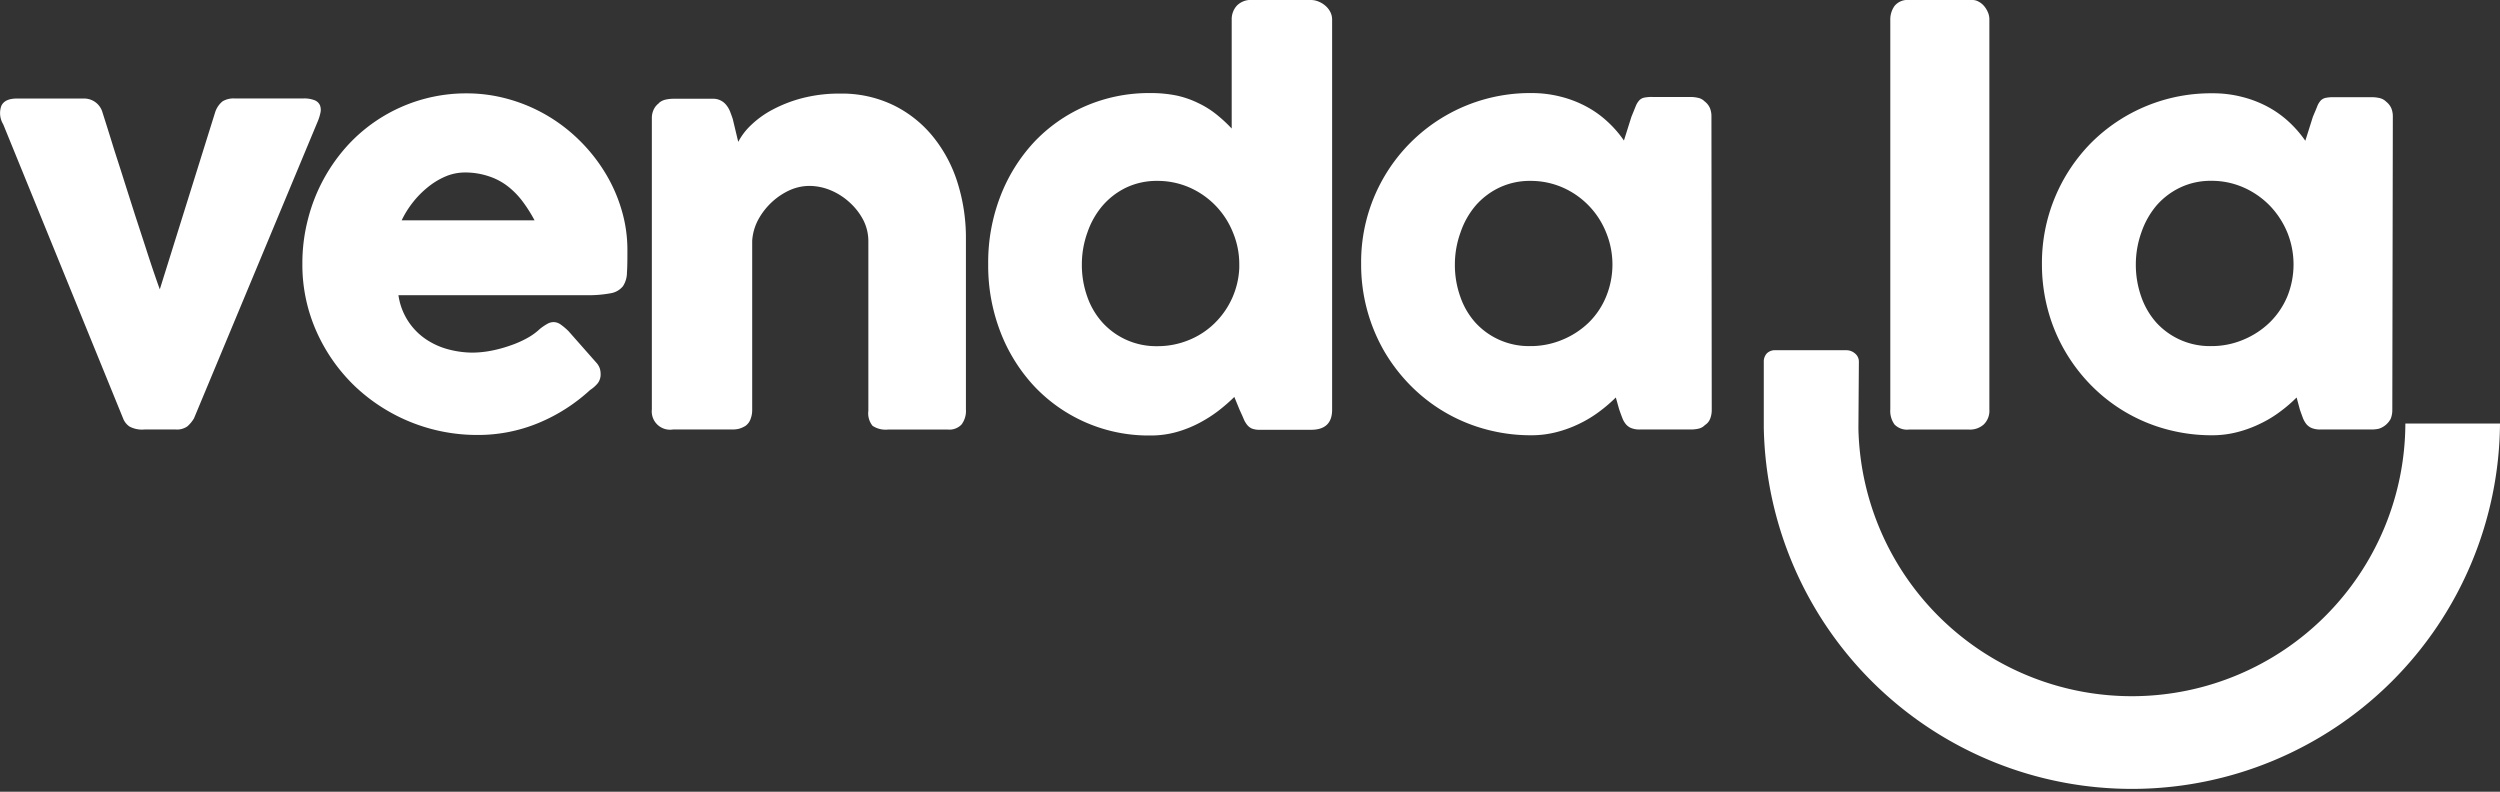 <svg xmlns="http://www.w3.org/2000/svg" viewBox="0 0 333.36 105.57"><rect x="0" y="0" width="333.36" height="105.57" fill="#333333" stroke="none"/><defs><style>.cls-1{fill:#fff;}</style></defs><title>venda.la-wite</title><g id="Camada_2" data-name="Camada 2"><g id="Camada_1-2" data-name="Camada 1"><path class="cls-1" d="M.43,16.58a2.87,2.87,0,0,1-.26-2.44c.29-.67,1-1,2.07-1h8.89A2.54,2.54,0,0,1,13.67,15c.39,1.23.83,2.61,1.3,4.14s1,3.1,1.5,4.71L18,28.65,19.42,33c.43,1.34.81,2.49,1.15,3.48s.58,1.68.74,2.1L28.68,15a3.1,3.1,0,0,1,1-1.49,2.84,2.84,0,0,1,1.61-.38h9.14a3.81,3.81,0,0,1,1.53.24,1.3,1.3,0,0,1,.7.66,1.7,1.7,0,0,1,.07,1,6.3,6.3,0,0,1-.35,1.13L25.87,55.78A4.47,4.47,0,0,1,25,56.84a2.38,2.38,0,0,1-1.56.43H19.26a3.54,3.54,0,0,1-2-.4,2.32,2.32,0,0,1-.85-1.09Z"/><path class="cls-1" d="M78.69,52a23.33,23.33,0,0,1-6.88,4.4A21.07,21.07,0,0,1,63.71,58a23.68,23.68,0,0,1-16.44-6.55,23.11,23.11,0,0,1-5.07-7.25,21.85,21.85,0,0,1-1.88-9.07,23.26,23.26,0,0,1,.75-5.92,23,23,0,0,1,5.45-10,21.43,21.43,0,0,1,15.69-6.76,20.52,20.52,0,0,1,5.6.77,21.63,21.63,0,0,1,5.09,2.15,22,22,0,0,1,4.36,3.34A22.32,22.32,0,0,1,80.67,23a20.65,20.65,0,0,1,2.2,4.94,18.52,18.52,0,0,1,.79,5.4c0,1.21,0,2.19-.06,3a3.33,3.33,0,0,1-.53,1.82,2.65,2.65,0,0,1-1.62.94,16.08,16.08,0,0,1-3.32.26h-25A8.52,8.52,0,0,0,57,45.37a9.87,9.87,0,0,0,3,1.27,12.7,12.7,0,0,0,2.95.38,13.68,13.68,0,0,0,2.58-.26,17.73,17.73,0,0,0,2.55-.7,13.76,13.76,0,0,0,2.26-1,8.19,8.19,0,0,0,1.65-1.2,7.07,7.07,0,0,1,1-.68,1.69,1.69,0,0,1,.85-.23,1.65,1.65,0,0,1,.92.32,8.1,8.1,0,0,1,1.06.9l3.68,4.17a2.21,2.21,0,0,1,.49.82,2.64,2.64,0,0,1,.1.74,1.93,1.93,0,0,1-.38,1.2A4.46,4.46,0,0,1,78.69,52ZM62,23a6.61,6.61,0,0,0-2.62.54A9.88,9.88,0,0,0,57,25a12.51,12.51,0,0,0-2,2.05,12.68,12.68,0,0,0-1.44,2.33H71.28a19.35,19.35,0,0,0-1.58-2.5,10.63,10.63,0,0,0-1.94-2,8.3,8.3,0,0,0-2.51-1.35A9.85,9.85,0,0,0,62,23Z"/><path class="cls-1" d="M87.82,13.76a2.1,2.1,0,0,1,1-.49,4.58,4.58,0,0,1,1-.1H95a2.21,2.21,0,0,1,1.84.83,3.27,3.27,0,0,1,.51.87c.12.32.25.66.36,1l.73,3.05a8.49,8.49,0,0,1,1.69-2.22A12.53,12.53,0,0,1,103,14.63a18.14,18.14,0,0,1,4-1.55,19.68,19.68,0,0,1,5-.6A15.8,15.8,0,0,1,119.08,14a15.59,15.59,0,0,1,5.28,4.16,18.53,18.53,0,0,1,3.31,6.16,24.5,24.5,0,0,1,1.13,7.51V54.6a3,3,0,0,1-.58,2,2.23,2.23,0,0,1-1.82.68h-8a3.14,3.14,0,0,1-2.05-.5,2.65,2.65,0,0,1-.56-2V32.18a6.2,6.2,0,0,0-.67-2.83A8.42,8.42,0,0,0,113.3,27a8.62,8.62,0,0,0-2.52-1.62,7.45,7.45,0,0,0-2.87-.59,6.49,6.49,0,0,0-2.56.55A8.91,8.91,0,0,0,103,26.88a9.19,9.19,0,0,0-1.85,2.33,6.92,6.92,0,0,0-.85,2.9V54.7a3.28,3.28,0,0,1-.22,1.18,1.88,1.88,0,0,1-.68.91,3.44,3.44,0,0,1-.85.38,3.65,3.65,0,0,1-.92.1H89.73a2.44,2.44,0,0,1-2.81-2.67V15.73a2.63,2.63,0,0,1,.29-1.21,2.22,2.22,0,0,1,.82-.87Z"/><path class="cls-1" d="M164.59,52.93a24,24,0,0,1-2.14,1.86,18.06,18.06,0,0,1-2.61,1.65,15.41,15.41,0,0,1-3,1.18,12.72,12.72,0,0,1-3.42.45,20.94,20.94,0,0,1-15.56-6.62,22.37,22.37,0,0,1-4.48-7.24,24.55,24.55,0,0,1-1.61-9,24.45,24.45,0,0,1,1.61-9A22.43,22.43,0,0,1,137.84,19a20.76,20.76,0,0,1,6.85-4.83,21.32,21.32,0,0,1,8.71-1.76,17.17,17.17,0,0,1,3.49.33,12.49,12.49,0,0,1,2.88,1,12.23,12.23,0,0,1,2.4,1.49,19.6,19.6,0,0,1,2.07,1.91V2.64a2.7,2.7,0,0,1,.68-1.88A2.6,2.6,0,0,1,167,0h7.82a2.59,2.59,0,0,1,.95.19,3.14,3.14,0,0,1,.92.54,2.73,2.73,0,0,1,.68.83,2.21,2.21,0,0,1,.26,1.08v52c0,1.78-.94,2.67-2.81,2.67H168a2.76,2.76,0,0,1-1.08-.17,1.69,1.69,0,0,1-.64-.51,3.23,3.23,0,0,1-.47-.83c-.14-.34-.32-.72-.52-1.16ZM144.26,35.24a12.54,12.54,0,0,0,.71,4.29A10.11,10.11,0,0,0,147,43a9.65,9.65,0,0,0,7.3,3.16,10.89,10.89,0,0,0,4.19-.8,10.55,10.55,0,0,0,3.42-2.21,10.94,10.94,0,0,0,3.34-7.41v-.49a10.91,10.91,0,0,0-.84-4.24,11,11,0,0,0-5.78-6,10.62,10.62,0,0,0-4.33-.89,9.46,9.46,0,0,0-4.12.89A9.71,9.71,0,0,0,147,27.45,10.92,10.92,0,0,0,145,31,12.5,12.5,0,0,0,144.26,35.24Z"/><path class="cls-1" d="M228.25,54.7a3.1,3.1,0,0,1-.21,1.13,1.72,1.72,0,0,1-.7.85,1.67,1.67,0,0,1-.9.49,4.64,4.64,0,0,1-.9.1h-6.85a3,3,0,0,1-1.18-.19,1.84,1.84,0,0,1-.73-.54,3,3,0,0,1-.47-.85c-.13-.33-.26-.7-.4-1.09L215.46,53a19.88,19.88,0,0,1-2.14,1.84,15.79,15.79,0,0,1-2.64,1.62,16,16,0,0,1-3.09,1.15,13.38,13.38,0,0,1-3.43.43,22.84,22.84,0,0,1-6.06-.8,22.17,22.17,0,0,1-10-5.82,23,23,0,0,1-3.53-4.6,23.1,23.1,0,0,1-3.07-11.61,22.52,22.52,0,0,1,22.65-22.8,15.59,15.59,0,0,1,4,.49,14.84,14.84,0,0,1,3.4,1.32,13.42,13.42,0,0,1,2.8,2,14.45,14.45,0,0,1,2.19,2.52l1-3.17.57-1.4a2.51,2.51,0,0,1,.49-.8,1.26,1.26,0,0,1,.64-.35,5,5,0,0,1,1.08-.09h5.18a4.75,4.75,0,0,1,.9.11,1.72,1.72,0,0,1,.9.48,2.27,2.27,0,0,1,.7.87,2.82,2.82,0,0,1,.21,1.11ZM194,35.24a12.54,12.54,0,0,0,.71,4.29,10.11,10.11,0,0,0,2,3.46,9.65,9.65,0,0,0,7.3,3.16,10.93,10.93,0,0,0,4.33-.85A11.09,11.09,0,0,0,211.86,43a10.3,10.3,0,0,0,2.31-3.46,11.25,11.25,0,0,0,0-8.53,11,11,0,0,0-5.78-6,10.62,10.62,0,0,0-4.33-.89,9.46,9.46,0,0,0-4.12.89,9.71,9.71,0,0,0-3.18,2.41,10.92,10.92,0,0,0-2,3.55A12.5,12.5,0,0,0,194,35.24Z"/><path class="cls-1" d="M252.06,2.68A3.13,3.13,0,0,1,252.62.8,2.21,2.21,0,0,1,254.53,0h8.52a1.62,1.62,0,0,1,.73.19,2.48,2.48,0,0,1,.71.53,3.13,3.13,0,0,1,.55.84,2.38,2.38,0,0,1,.23,1.08V54.6a2.54,2.54,0,0,1-.75,2,2.73,2.73,0,0,1-1.93.68h-8.06a2.32,2.32,0,0,1-1.91-.68,3.07,3.07,0,0,1-.56-2Z"/><path class="cls-1" d="M319,54.7a3.1,3.1,0,0,1-.21,1.13,2.73,2.73,0,0,1-1.59,1.34,4.66,4.66,0,0,1-.91.1h-6.84a3.05,3.05,0,0,1-1.19-.19,1.91,1.91,0,0,1-.73-.54,3.25,3.25,0,0,1-.47-.85c-.12-.33-.26-.7-.39-1.09L306.24,53a18.82,18.82,0,0,1-2.13,1.84,15.49,15.49,0,0,1-2.65,1.62,16,16,0,0,1-3.09,1.15,13.36,13.36,0,0,1-3.42.43,22.91,22.91,0,0,1-6.07-.8,22.17,22.17,0,0,1-10-5.82,22.91,22.91,0,0,1-3.52-4.6,22.32,22.32,0,0,1-2.28-5.48,23.31,23.31,0,0,1-.8-6.13A22.78,22.78,0,0,1,278.89,19,22.57,22.57,0,0,1,295,12.44a15.52,15.52,0,0,1,4,.49,14.92,14.92,0,0,1,3.41,1.32,13.69,13.69,0,0,1,2.8,2,15.35,15.35,0,0,1,2.19,2.52l1-3.17c.23-.57.43-1,.58-1.4a2.51,2.51,0,0,1,.48-.8,1.29,1.29,0,0,1,.65-.35,4.88,4.88,0,0,1,1.07-.09h5.18a4.75,4.75,0,0,1,.91.11,1.8,1.8,0,0,1,.9.48,2.33,2.33,0,0,1,.69.87,2.82,2.82,0,0,1,.21,1.11ZM284.8,35.24a12.79,12.79,0,0,0,.71,4.29,10.29,10.29,0,0,0,2,3.46,9.65,9.65,0,0,0,7.29,3.16,10.86,10.86,0,0,0,4.33-.85A11.25,11.25,0,0,0,302.65,43,10.61,10.61,0,0,0,305,39.53,11.37,11.37,0,0,0,305,31a11.45,11.45,0,0,0-2.31-3.55A11.18,11.18,0,0,0,299.17,25a10.55,10.55,0,0,0-4.33-.89,9.45,9.45,0,0,0-4.11.89,9.71,9.71,0,0,0-3.18,2.41,11.13,11.13,0,0,0-2,3.55A12.75,12.75,0,0,0,284.8,35.24Z"/><path class="cls-1" d="M320.74,56.48a36.47,36.47,0,0,1-72.93.73c0-.3,0-.2,0-.3l.06-8.64a1.4,1.4,0,0,0-.52-1.14,1.75,1.75,0,0,0-1.12-.43h-9.46a1.53,1.53,0,0,0-1.18.43,1.6,1.6,0,0,0-.4,1.14v8.65s0,.06,0,.1a49.09,49.09,0,0,0,98.17-.54Z"/></g></g></svg>